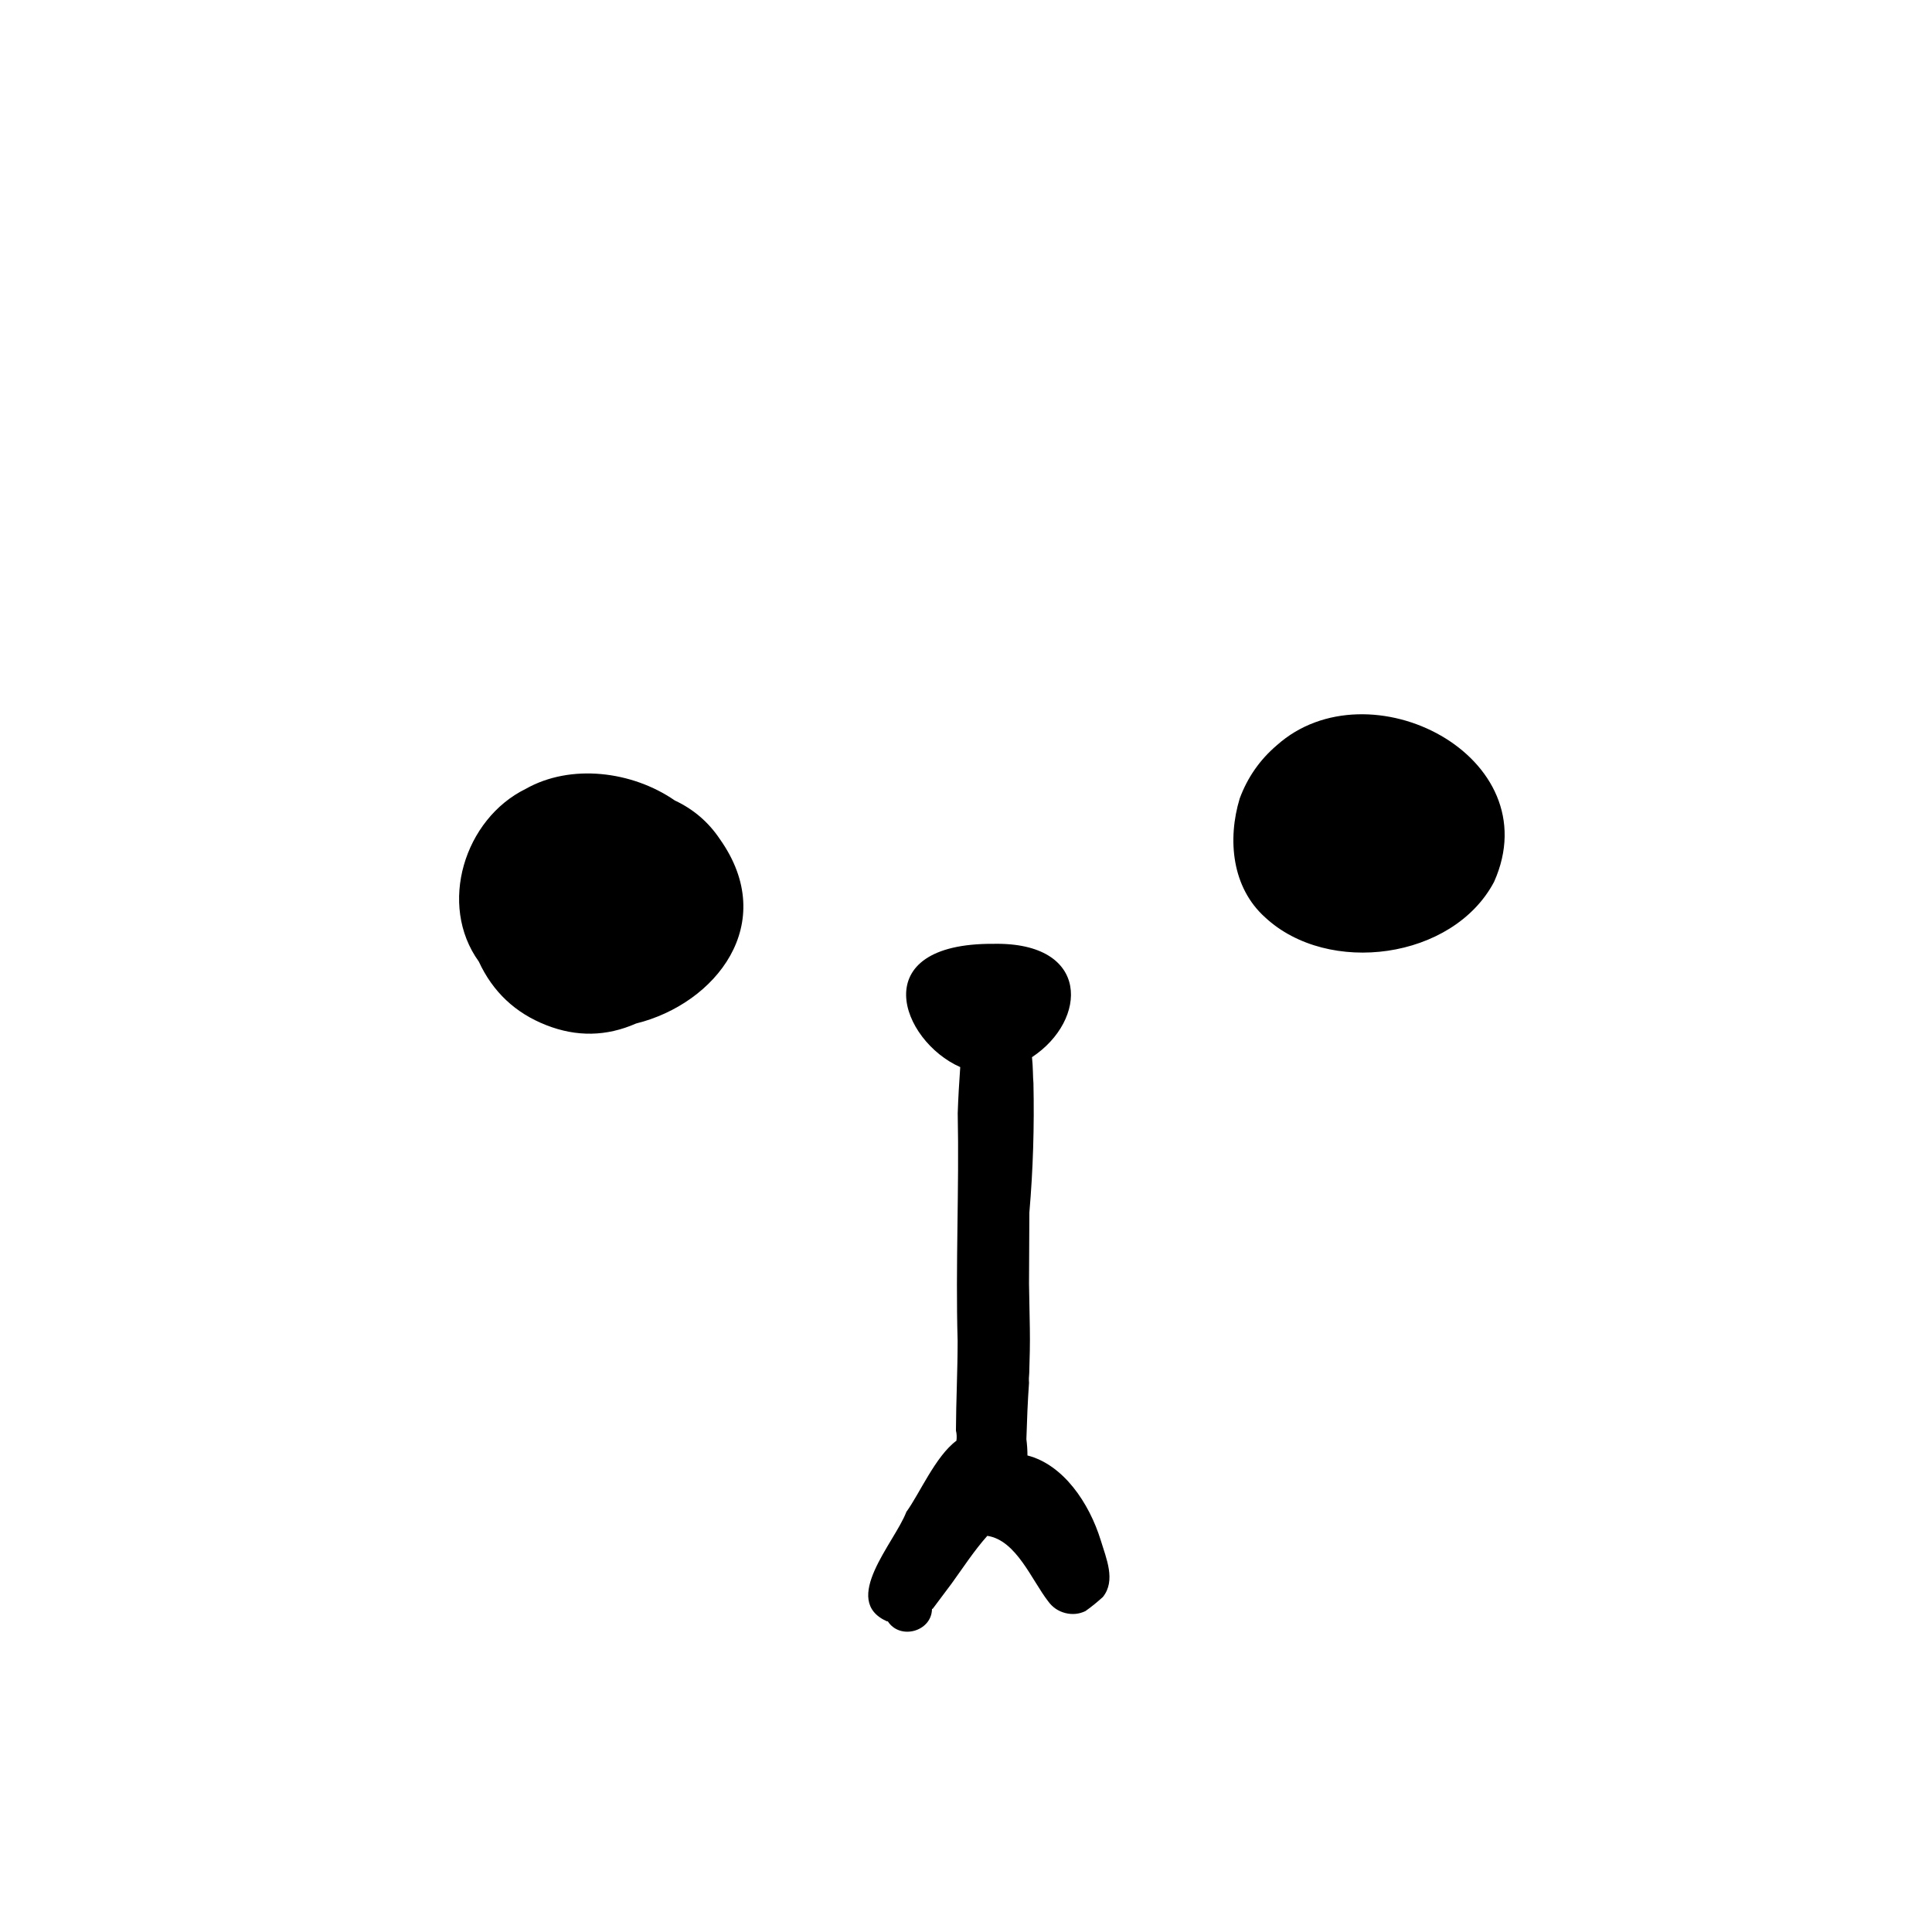 <svg xmlns="http://www.w3.org/2000/svg" xmlns:xlink="http://www.w3.org/1999/xlink" width="84" zoomAndPan="magnify" viewBox="0 0 63 63" height="84" preserveAspectRatio="xMidYMid meet" version="1.0"><defs><clipPath id="2184c85c02"><path d="M 14 23 L 50 23 L 50 54 L 14 54 Z M 14 23 " clip-rule="nonzero"/></clipPath><clipPath id="8881297514"><path d="M 13.703 25.031 L 50.234 21.012 L 53.516 50.832 L 16.984 54.852 Z M 13.703 25.031 " clip-rule="nonzero"/></clipPath><clipPath id="0262e3e139"><path d="M 13.703 25.031 L 50.234 21.012 L 53.516 50.832 L 16.984 54.852 Z M 13.703 25.031 " clip-rule="nonzero"/></clipPath><clipPath id="1a0bddfe79"><path d="M 13.703 25.031 L 50.234 21.012 L 53.516 50.832 L 16.984 54.852 Z M 13.703 25.031 " clip-rule="nonzero"/></clipPath></defs><g clip-path="url(#2184c85c02)"><g clip-path="url(#8881297514)"><g clip-path="url(#0262e3e139)"><g clip-path="url(#1a0bddfe79)"><path fill="#000000" d="M 23.477 27.367 C 25.422 30.117 23.336 32.734 20.742 33.375 C 19.773 33.801 18.801 33.816 17.816 33.43 C 16.805 33.035 16.07 32.344 15.613 31.355 C 14.273 29.496 15.145 26.703 17.145 25.723 C 18.609 24.895 20.613 25.141 22.004 26.102 C 22.613 26.387 23.105 26.809 23.477 27.367 Z M 41.637 24.301 C 41.082 24.773 40.68 25.352 40.426 26.035 C 40.02 27.375 40.168 28.941 41.254 29.914 C 43.309 31.828 47.379 31.289 48.719 28.758 C 50.555 24.656 44.629 21.629 41.637 24.301 Z M 32.402 30.777 C 28.18 30.75 29.375 33.941 31.312 34.797 C 31.277 35.293 31.246 35.809 31.23 36.301 C 31.281 38.77 31.156 41.258 31.227 43.723 C 31.227 44.703 31.176 45.691 31.172 46.648 C 31.199 46.758 31.203 46.871 31.188 46.98 C 30.508 47.48 29.98 48.719 29.555 49.301 C 29.176 50.301 27.387 52.191 28.926 52.871 L 28.949 52.867 C 29.352 53.492 30.383 53.199 30.391 52.465 L 30.414 52.461 L 31.031 51.637 C 31.418 51.102 31.758 50.574 32.195 50.082 C 33.141 50.223 33.641 51.527 34.184 52.223 C 34.324 52.414 34.508 52.539 34.734 52.598 C 34.961 52.656 35.184 52.637 35.395 52.535 C 35.594 52.395 35.785 52.238 35.965 52.074 C 36.395 51.535 36.07 50.812 35.895 50.23 C 35.516 49 34.668 47.758 33.504 47.461 C 33.504 47.285 33.492 47.109 33.469 46.93 C 33.488 46.305 33.512 45.699 33.555 45.094 C 33.547 44.988 33.551 44.883 33.562 44.781 C 33.578 44.289 33.59 43.797 33.582 43.328 C 33.574 42.863 33.57 42.617 33.555 41.863 L 33.566 39.543 C 33.688 38.137 33.73 36.727 33.699 35.316 C 33.68 35.137 33.688 34.805 33.652 34.473 C 35.473 33.27 35.57 30.719 32.402 30.777 Z M 32.402 30.777 " fill-opacity="1" fill-rule="nonzero"/></g></g></g></g></svg>
